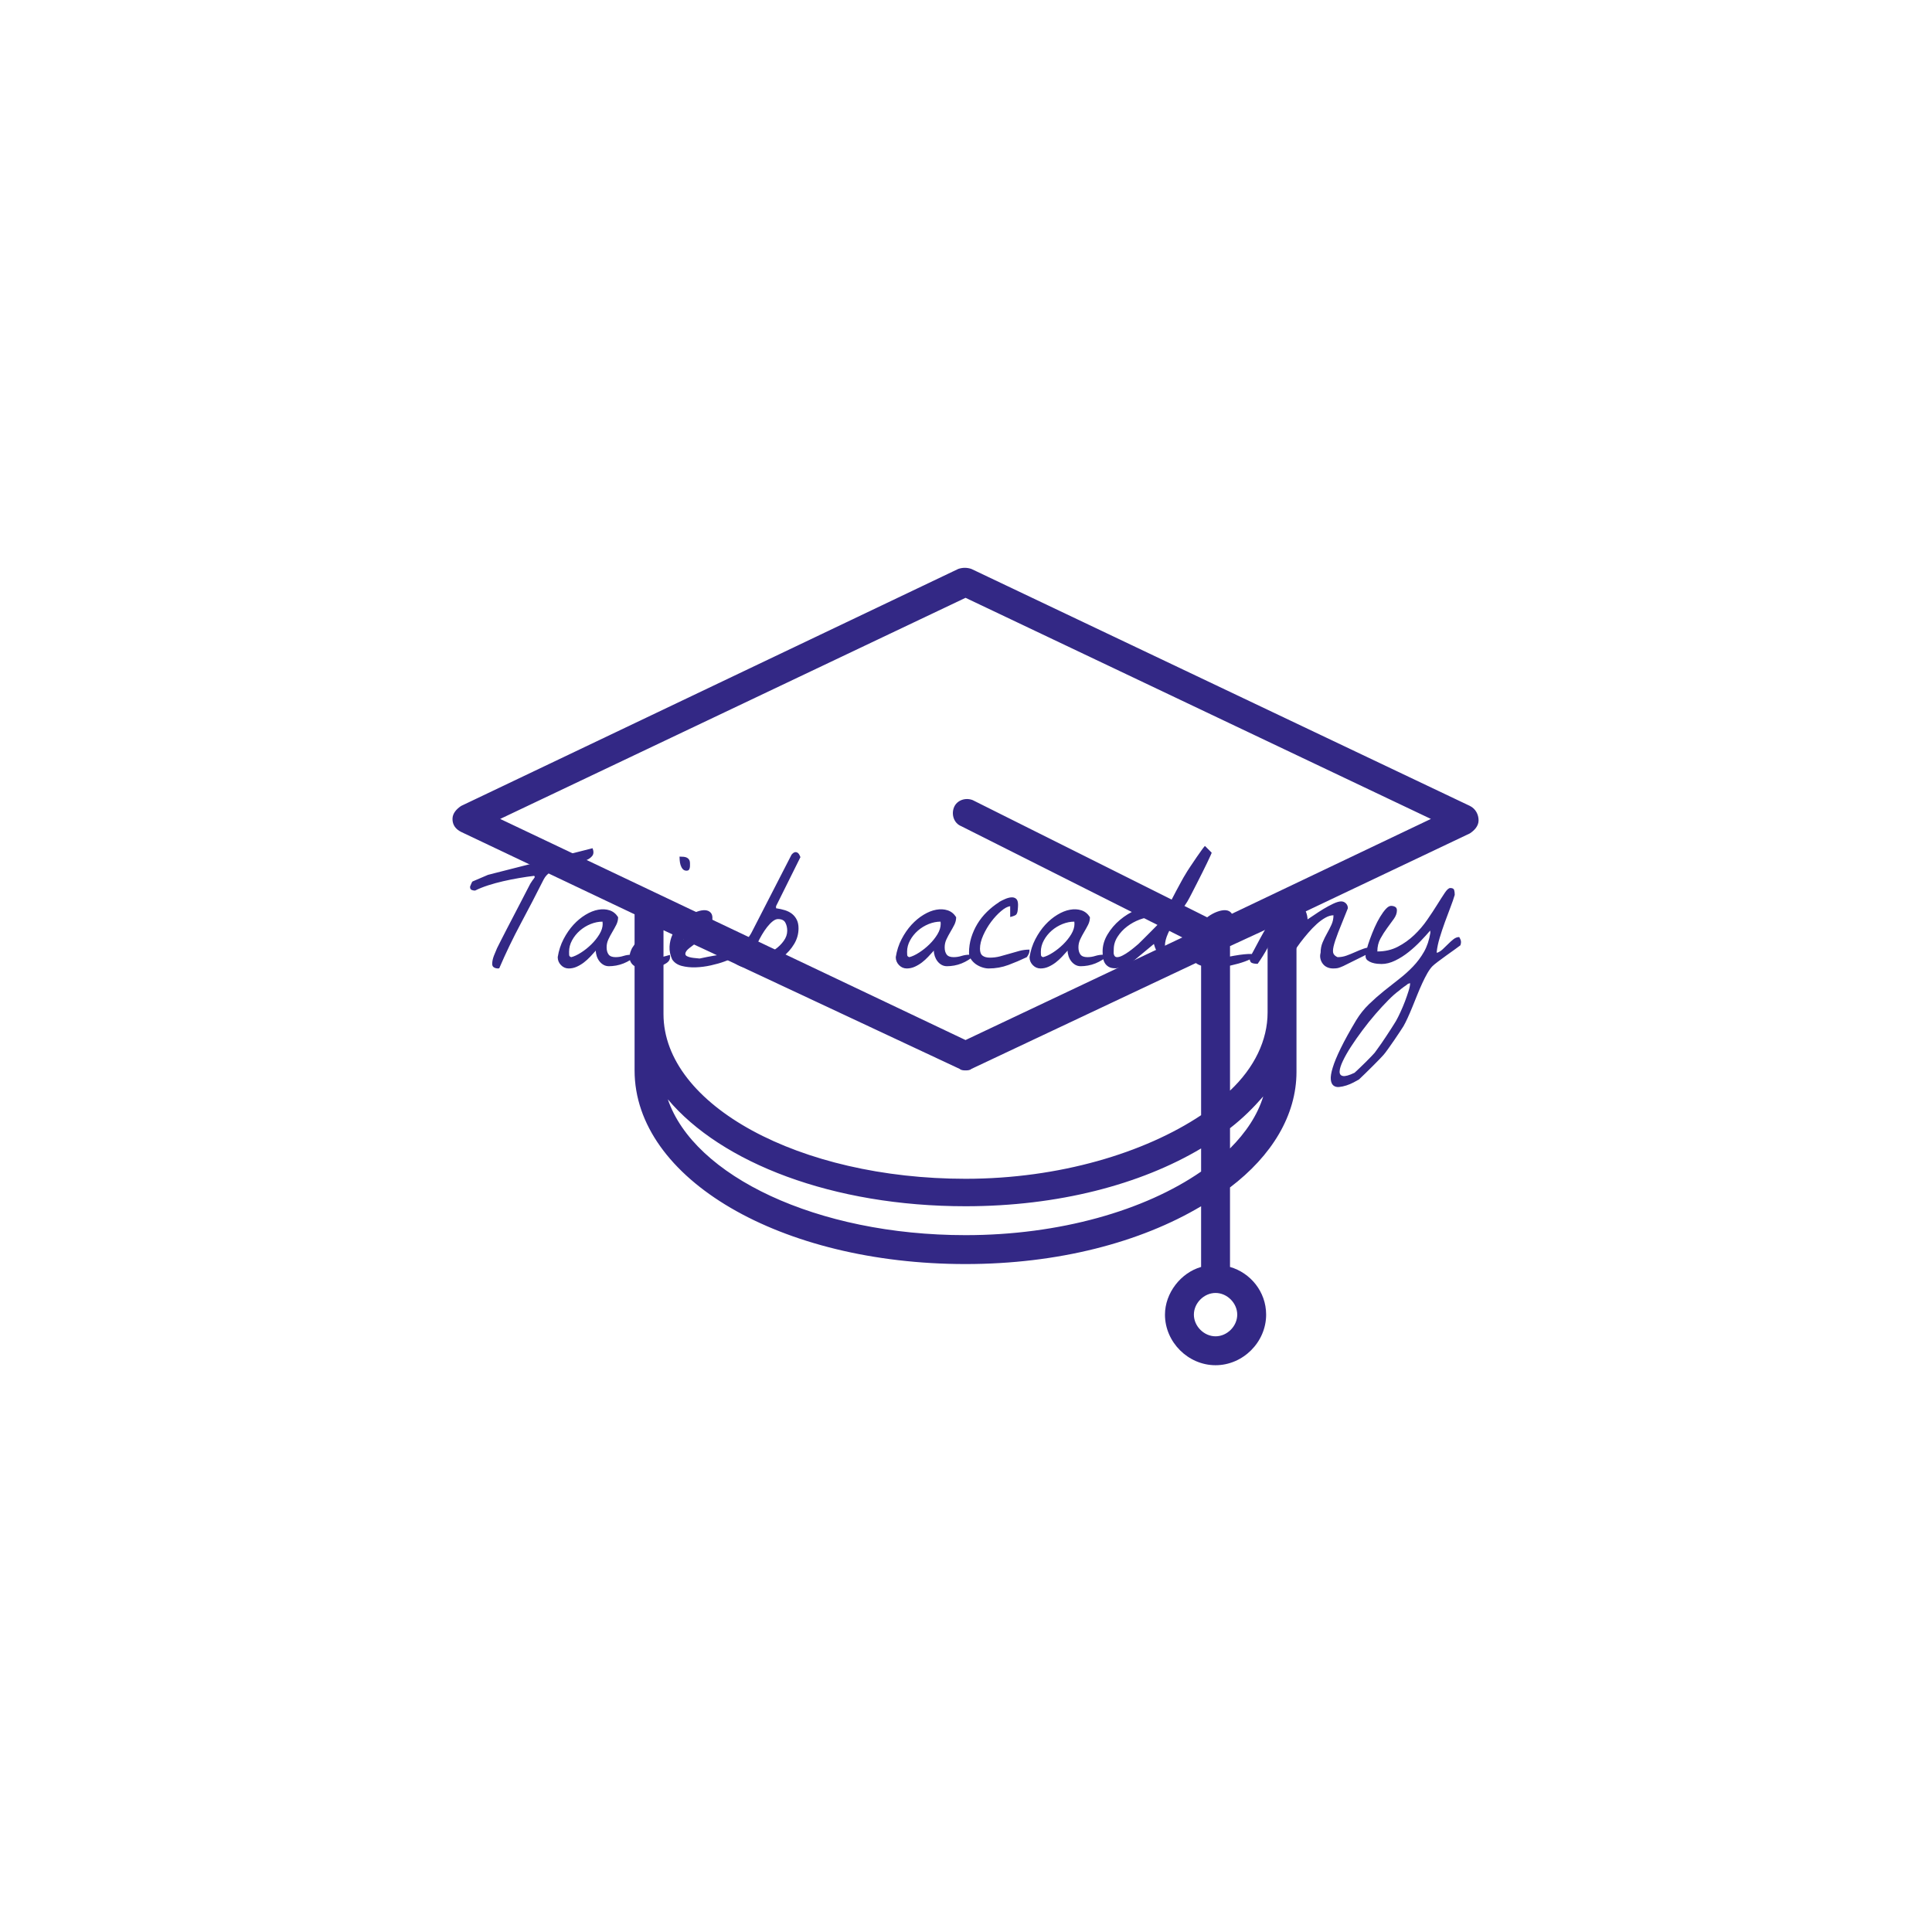 <svg xmlns="http://www.w3.org/2000/svg" version="1.1" xmlns:xlink="http://www.w3.org/1999/xlink" xmlns:svgjs="http://svgjs.dev/svgjs" width="1500" height="1500" viewBox="0 0 1500 1500"><rect width="1500" height="1500" fill="#ffffff"></rect><g transform="matrix(0.667,0,0,0.667,249.394,438.586)"><svg viewBox="0 0 396 247" data-background-color="#ffffff" preserveAspectRatio="xMidYMid meet" height="935" width="1500" xmlns="http://www.w3.org/2000/svg" xmlns:xlink="http://www.w3.org/1999/xlink"><g id="tight-bounds" transform="matrix(1,0,0,1,0.24,-0.1)"><svg viewBox="0 0 395.52 247.2" height="247.2" width="395.52"><g><svg></svg></g><g><svg viewBox="0 0 395.52 247.2" height="247.2" width="395.52"><mask id="adce3921-e32d-4ee5-8389-986fb1528165"><rect width="640" height="400" fill="white"></rect><g transform="matrix(1,0,0,1,39.552,82.219)"><svg viewBox="0 0 316.416 82.761" height="82.761" width="316.416"><g><svg viewBox="0 0 316.416 82.761" height="82.761" width="316.416"><g><svg viewBox="0 0 316.416 82.761" height="82.761" width="316.416"><g><svg viewBox="0 0 316.416 82.761" height="82.761" width="316.416"><g id="SvgjsG1050"><svg viewBox="0 0 316.416 82.761" height="82.761" width="316.416" id="SvgjsSvg1049"><g><svg viewBox="0 0 316.416 82.761" height="82.761" width="316.416"><g transform="matrix(1,0,0,1,0,0)"><svg width="316.416" viewBox="-3.76 -38.81 290.085 76.616" height="82.761" data-palette-color="#332885"><path d="M6.54-1.22L6.54-1.22Q6.54-2.34 7.03-3.59 7.52-4.83 7.91-5.71L7.91-5.71Q8.25-6.4 8.98-7.84 9.72-9.28 10.64-11.08 11.57-12.89 12.62-14.89 13.67-16.89 14.6-18.7 15.53-20.51 16.28-21.95 17.04-23.39 17.38-24.07L17.38-24.07Q17.43-24.12 17.6-24.41 17.77-24.71 17.99-25 18.21-25.29 18.41-25.56 18.6-25.83 18.65-25.93L18.65-25.93Q18.7-26.03 18.6-26.12 18.51-26.22 18.51-26.32L18.51-26.32Q16.41-26.07 14.14-25.68 11.87-25.29 9.64-24.78 7.42-24.27 5.37-23.61 3.32-22.95 1.66-22.12L1.66-22.12Q1.12-22.12 0.68-22.31 0.24-22.51 0.24-23.1L0.24-23.1 0.24-23.24Q0.24-23.29 0.29-23.39L0.29-23.39Q0.39-23.63 0.61-24.15 0.83-24.66 0.93-24.71L0.93-24.71 5.37-26.61 35.11-34.18Q35.64-32.81 35.03-32.01 34.42-31.2 33.11-30.69 31.79-30.18 30.05-29.81 28.32-29.44 26.59-28.93 24.85-28.42 23.39-27.56 21.92-26.71 21.19-25.29L21.19-25.29Q18.02-18.99 14.67-12.74 11.33-6.49 8.54 0L8.54 0Q8.5 0 8.37 0.02 8.25 0.05 8.2 0.05L8.2 0.05Q7.57 0.05 7.06-0.24 6.54-0.54 6.54-1.22ZM25.19-3.17L25.19-3.17Q25.63-5.96 26.85-8.3 28.07-10.64 29.66-12.38 31.25-14.11 33.1-15.23 34.96-16.36 36.72-16.67 38.47-16.99 39.96-16.5 41.45-16.02 42.38-14.55L42.38-14.55Q42.38-13.43 41.87-12.4 41.35-11.38 40.74-10.35 40.13-9.33 39.62-8.25 39.11-7.18 39.11-5.96L39.11-5.96Q39.11-4.69 39.67-3.93 40.23-3.17 41.65-3.17L41.65-3.17Q42.82-3.17 43.92-3.52 45.02-3.86 46.14-3.86L46.14-3.86Q46.34-3.86 46.8-3.83 47.26-3.81 47.41-3.81L47.41-3.81Q46.82-2.98 45.9-2.39 44.97-1.81 43.94-1.39 42.92-0.98 41.82-0.78 40.72-0.59 39.79-0.59L39.79-0.59Q38.91-0.59 38.23-0.98 37.55-1.37 37.06-2 36.57-2.64 36.3-3.44 36.03-4.25 36.03-5.03L36.03-5.03Q35.3-4.2 34.45-3.3 33.59-2.39 32.64-1.66 31.69-0.93 30.59-0.44 29.49 0.05 28.32 0.05L28.32 0.05Q27.05 0.05 26.12-0.9 25.19-1.86 25.19-3.17ZM28.42-4.69L28.42-4.69Q28.42-4.3 28.44-3.81 28.46-3.32 29.05-3.17L29.05-3.17Q30.27-3.47 31.83-4.47 33.4-5.47 34.76-6.81 36.13-8.15 37.06-9.69 37.99-11.23 37.99-12.65L37.99-12.65Q37.99-12.74 37.96-12.96 37.94-13.18 37.94-13.28L37.94-13.28Q36.28-13.28 34.57-12.6 32.86-11.91 31.49-10.72 30.12-9.52 29.27-7.96 28.42-6.4 28.42-4.69ZM45.65-3.17L45.65-3.17Q45.65-3.86 45.8-4.37 45.94-4.88 46.33-5.71L46.33-5.71Q46.67-6.2 47.58-7.57 48.48-8.94 49.48-10.45 50.48-11.96 51.39-13.31 52.29-14.65 52.63-15.19L52.63-15.19Q53.07-15.82 53.32-15.87 53.56-15.92 54.24-15.92L54.24-15.92Q54.68-15.92 55.2-15.87 55.71-15.82 55.85-15.19L55.85-15.19Q55.17-13.53 54.02-12.04 52.88-10.55 51.78-9.08 50.68-7.62 49.85-6.08 49.02-4.54 49.02-2.78L49.02-2.78Q49.21-2.78 49.63-2.73 50.04-2.69 50.53-2.64 51.02-2.59 51.44-2.54 51.85-2.49 52.05-2.54L52.05-2.54Q52.34-2.59 53.05-2.76 53.75-2.93 54.56-3.13 55.37-3.32 56.1-3.52 56.83-3.71 57.12-3.81L57.12-3.81Q57.12-3.71 57.15-3.49 57.17-3.27 57.17-3.17L57.17-3.17Q57.17-2.2 56.27-1.56 55.37-0.93 54.17-0.56 52.97-0.2 51.73-0.07 50.48 0.05 49.8 0.05L49.8 0.05Q49.07 0.05 48.31-0.12 47.55-0.29 46.97-0.68 46.38-1.07 46.02-1.68 45.65-2.29 45.65-3.17ZM59.86-31.79L59.86-31.79Q60.49-31.79 61.03-31.74 61.57-31.69 61.96-31.49 62.35-31.3 62.59-30.91 62.84-30.52 62.84-29.83L62.84-29.83Q62.84-29.54 62.84-29.2 62.84-28.86 62.76-28.54 62.69-28.22 62.5-28 62.3-27.78 61.86-27.78L61.86-27.78Q61.18-27.78 60.76-28.27 60.35-28.76 60.15-29.42 59.96-30.08 59.91-30.76 59.86-31.45 59.86-31.79ZM57.76-2.54L57.76-2.54Q56.93-4.39 57.02-6.18 57.12-7.96 57.83-9.55 58.54-11.13 59.68-12.43 60.83-13.72 62.15-14.67 63.47-15.63 64.81-16.11 66.15-16.6 67.18-16.53 68.21-16.46 68.79-15.77 69.38-15.09 69.18-13.67L69.18-13.67Q69.18-11.77 67.99-10.35 66.79-8.94 65.35-7.81 63.91-6.69 62.71-5.79 61.52-4.88 61.52-4.1L61.52-4.1Q61.52-3.66 62.03-3.42 62.54-3.17 63.22-3.05 63.91-2.93 64.59-2.88 65.28-2.83 65.57-2.78L65.57-2.78Q70.16-3.76 72.45-3.98 74.75-4.2 75.33-3.93 75.92-3.66 75.11-3.1 74.31-2.54 72.65-1.93 70.99-1.32 68.79-0.83 66.59-0.34 64.45-0.27 62.3-0.2 60.47-0.68 58.64-1.17 57.76-2.54ZM66.3-13.67L66.3-13.67Q65.32-13.67 64.45-13.13 63.57-12.6 62.86-11.79 62.15-10.99 61.66-10.03 61.17-9.08 60.93-8.25L60.93-8.25Q61.03-8.2 61.08-8.2L61.08-8.2 61.22-8.2Q61.91-8.2 62.79-8.79 63.66-9.38 64.45-10.23 65.23-11.08 65.76-12.01 66.3-12.94 66.3-13.67ZM73.96-4.44L73.96-4.44Q73.96-5.08 74.28-5.88 74.6-6.69 75.28-6.93L75.28-6.93Q75.38-6.98 75.55-7.01 75.72-7.03 75.87-7.08L75.87-7.08Q76.06-7.13 76.21-7.13L76.21-7.13 76.21-4.44Q76.5-4.74 77.11-5.52 77.72-6.3 78.38-7.2 79.04-8.11 79.6-8.94 80.17-9.77 80.36-10.16L80.36-10.16 91.74-32.32Q91.74-32.32 92.01-32.62 92.28-32.91 92.64-33.03 93.01-33.15 93.45-32.91 93.89-32.67 94.28-31.64L94.28-31.64 87.34-17.68 87.34-17.09Q88.71-16.89 89.88-16.53 91.05-16.16 91.91-15.48 92.76-14.79 93.25-13.79 93.74-12.79 93.74-11.38L93.74-11.38Q93.74-8.98 92.49-6.91 91.25-4.83 89.3-3.3 87.34-1.76 84.98-0.85 82.61 0.05 80.41 0.05L80.41 0.05Q79.43 0.05 78.31-0.22 77.19-0.49 76.24-1.05 75.28-1.61 74.62-2.47 73.96-3.32 73.96-4.44ZM87.88-14.01L87.88-14.01Q87.2-14.01 86.39-13.38 85.59-12.74 84.8-11.74 84.02-10.74 83.29-9.5 82.56-8.25 82-7.03 81.44-5.81 81.09-4.74 80.75-3.66 80.75-3.03L80.75-3.03Q82.12-3.03 83.83-3.66 85.54-4.3 87.03-5.35 88.52-6.4 89.52-7.79 90.52-9.18 90.52-10.69L90.52-10.69Q90.52-12.01 89.98-13.01 89.44-14.01 87.88-14.01ZM121.42-3.17L121.42-3.17Q121.86-5.96 123.08-8.3 124.3-10.64 125.89-12.38 127.48-14.11 129.33-15.23 131.19-16.36 132.94-16.67 134.7-16.99 136.19-16.5 137.68-16.02 138.61-14.55L138.61-14.55Q138.61-13.43 138.1-12.4 137.58-11.38 136.97-10.35 136.36-9.33 135.85-8.25 135.34-7.18 135.34-5.96L135.34-5.96Q135.34-4.69 135.9-3.93 136.46-3.17 137.88-3.17L137.88-3.17Q139.05-3.17 140.15-3.52 141.24-3.86 142.37-3.86L142.37-3.86Q142.56-3.86 143.03-3.83 143.49-3.81 143.64-3.81L143.64-3.81Q143.05-2.98 142.12-2.39 141.2-1.81 140.17-1.39 139.15-0.98 138.05-0.78 136.95-0.59 136.02-0.59L136.02-0.59Q135.14-0.59 134.46-0.98 133.77-1.37 133.29-2 132.8-2.64 132.53-3.44 132.26-4.25 132.26-5.03L132.26-5.03Q131.53-4.2 130.67-3.3 129.82-2.39 128.87-1.66 127.91-0.93 126.82-0.44 125.72 0.05 124.55 0.05L124.55 0.05Q123.28 0.05 122.35-0.9 121.42-1.86 121.42-3.17ZM124.64-4.69L124.64-4.69Q124.64-4.3 124.67-3.81 124.69-3.32 125.28-3.17L125.28-3.17Q126.5-3.47 128.06-4.47 129.62-5.47 130.99-6.81 132.36-8.15 133.29-9.69 134.21-11.23 134.21-12.65L134.21-12.65Q134.21-12.74 134.19-12.96 134.16-13.18 134.16-13.28L134.16-13.28Q132.5-13.28 130.8-12.6 129.09-11.91 127.72-10.72 126.35-9.52 125.5-7.96 124.64-6.4 124.64-4.69ZM153.99-14.6L153.99-17.68Q152.86-17.53 151.4-16.28 149.93-15.04 148.59-13.26 147.25-11.47 146.32-9.4 145.39-7.32 145.39-5.57L145.39-5.57Q145.39-4.15 146.13-3.59 146.86-3.03 148.22-3.03L148.22-3.03Q149.69-3.03 151.08-3.39 152.47-3.76 153.86-4.17 155.26-4.59 156.65-4.96 158.04-5.32 159.5-5.32L159.5-5.32Q159.5-4.64 159.31-4.17 159.11-3.71 158.72-3.17L158.72-3.17Q156.18-1.95 153.5-0.95 150.81 0.05 147.88 0.05L147.88 0.05Q147 0.05 146.03-0.27 145.05-0.59 144.22-1.17 143.39-1.76 142.83-2.59 142.27-3.42 142.27-4.44L142.27-4.44Q142.27-6.64 142.9-8.72 143.54-10.79 144.66-12.65 145.78-14.5 147.37-16.06 148.96-17.63 150.81-18.8L150.81-18.8 150.81-18.85Q151.55-19.29 152.5-19.7 153.45-20.12 154.28-20.19 155.11-20.26 155.67-19.8 156.23-19.34 156.23-18.07L156.23-18.07Q156.23-17.48 156.13-16.53 156.04-15.58 155.6-15.19L155.6-15.19Q155.21-14.94 154.57-14.75L154.57-14.75Q154.28-14.65 153.99-14.6L153.99-14.6ZM159.5-3.17L159.5-3.17Q159.94-5.96 161.16-8.3 162.38-10.64 163.97-12.38 165.56-14.11 167.41-15.23 169.27-16.36 171.02-16.67 172.78-16.99 174.27-16.5 175.76-16.02 176.69-14.55L176.69-14.55Q176.69-13.43 176.18-12.4 175.66-11.38 175.05-10.35 174.44-9.33 173.93-8.25 173.42-7.18 173.42-5.96L173.42-5.96Q173.42-4.69 173.98-3.93 174.54-3.17 175.96-3.17L175.96-3.17Q177.13-3.17 178.23-3.52 179.33-3.86 180.45-3.86L180.45-3.86Q180.64-3.86 181.11-3.83 181.57-3.81 181.72-3.81L181.72-3.81Q181.13-2.98 180.2-2.39 179.28-1.81 178.25-1.39 177.23-0.98 176.13-0.78 175.03-0.59 174.1-0.59L174.1-0.59Q173.22-0.59 172.54-0.98 171.86-1.37 171.37-2 170.88-2.64 170.61-3.44 170.34-4.25 170.34-5.03L170.34-5.03Q169.61-4.2 168.75-3.3 167.9-2.39 166.95-1.66 166-0.93 164.9-0.44 163.8 0.05 162.63 0.05L162.63 0.05Q161.36 0.05 160.43-0.9 159.5-1.86 159.5-3.17ZM162.72-4.69L162.72-4.69Q162.72-4.3 162.75-3.81 162.77-3.32 163.36-3.17L163.36-3.17Q164.58-3.47 166.14-4.47 167.7-5.47 169.07-6.81 170.44-8.15 171.37-9.69 172.29-11.23 172.29-12.65L172.29-12.65Q172.29-12.74 172.27-12.96 172.25-13.18 172.25-13.28L172.25-13.28Q170.59-13.28 168.88-12.6 167.17-11.91 165.8-10.72 164.43-9.52 163.58-7.96 162.72-6.4 162.72-4.69ZM180.3-4.83L180.3-4.83Q180.3-7.28 181.69-9.62 183.08-11.96 185.23-13.77 187.38-15.58 189.97-16.67 192.56-17.77 194.9-17.77L194.9-17.77Q195.83-17.77 196.66-17.43 197.49-17.09 198.42-17.09L198.42-17.09 198.71-17.09Q198.95-17.63 199.66-18.99 200.37-20.36 201.17-21.88 201.98-23.39 202.71-24.73 203.44-26.07 203.79-26.61L203.79-26.61Q204.32-27.54 205.25-28.93 206.18-30.32 207.08-31.64 207.99-32.96 208.67-33.89 209.35-34.81 209.45-34.81L209.45-34.81 211.35-32.91Q211.35-32.81 210.99-32.03 210.62-31.25 210.04-30 209.45-28.76 208.69-27.25 207.94-25.73 207.16-24.22 206.37-22.71 205.67-21.31 204.96-19.92 204.42-18.99L204.42-18.99Q202.91-16.7 201.37-14.33 199.83-11.96 198.93-9.94 198.02-7.91 198.05-6.4 198.07-4.88 199.68-4.3L199.68-4.3Q202.61-4.83 204.08-4.74 205.54-4.64 205.91-4.22 206.28-3.81 205.79-3.25 205.3-2.69 204.25-2.25 203.2-1.81 201.83-1.66 200.47-1.51 199.1-1.95 197.73-2.39 196.61-3.56 195.49-4.74 194.9-6.93L194.9-6.93 187.33-0.63Q187.33-0.63 186.96-0.54 186.6-0.44 186.09-0.34 185.57-0.24 185.04-0.15 184.5-0.05 184.16 0L184.16 0 183.86 0Q182.74 0 182.03-0.42 181.33-0.83 180.93-1.49 180.54-2.15 180.42-3.03 180.3-3.91 180.3-4.83ZM183.47-5.37L183.47-5.37Q183.47-5.08 183.45-4.69 183.42-4.3 183.5-3.98 183.57-3.66 183.79-3.42 184.01-3.17 184.45-3.17L184.45-3.17Q185.08-3.17 185.99-3.64 186.89-4.1 187.77-4.74 188.65-5.37 189.41-6.01 190.16-6.64 190.5-6.93L190.5-6.93Q190.85-7.28 191.77-8.18 192.7-9.08 193.7-10.11 194.7-11.13 195.58-12.01 196.46-12.89 196.8-13.28L196.8-13.28 196.8-13.43Q196.8-13.53 196.83-13.55 196.85-13.57 196.85-13.62L196.85-13.62Q196.85-14.06 196.58-14.28 196.32-14.5 195.95-14.58 195.58-14.65 195.19-14.62 194.8-14.6 194.56-14.6L194.56-14.6Q192.8-14.6 190.85-13.87 188.89-13.13 187.26-11.89 185.62-10.64 184.55-8.96 183.47-7.28 183.47-5.37ZM205.88-2.54L205.88-2.54Q205.05-4.39 205.15-6.18 205.25-7.96 205.96-9.55 206.66-11.13 207.81-12.43 208.96-13.72 210.28-14.67 211.6-15.63 212.94-16.11 214.28-16.6 215.31-16.53 216.33-16.46 216.92-15.77 217.5-15.09 217.31-13.67L217.31-13.67Q217.31-11.77 216.11-10.35 214.92-8.94 213.48-7.81 212.04-6.69 210.84-5.79 209.64-4.88 209.64-4.1L209.64-4.1Q209.64-3.66 210.16-3.42 210.67-3.17 211.35-3.05 212.04-2.93 212.72-2.88 213.4-2.83 213.7-2.78L213.7-2.78Q218.29-3.76 220.58-3.98 222.88-4.2 223.46-3.93 224.05-3.66 223.24-3.1 222.44-2.54 220.78-1.93 219.12-1.32 216.92-0.83 214.72-0.34 212.57-0.27 210.42-0.2 208.59-0.68 206.76-1.17 205.88-2.54ZM214.43-13.67L214.43-13.67Q213.45-13.67 212.57-13.13 211.69-12.6 210.99-11.79 210.28-10.99 209.79-10.03 209.3-9.08 209.06-8.25L209.06-8.25Q209.15-8.2 209.2-8.2L209.2-8.2 209.35-8.2Q210.03-8.2 210.91-8.79 211.79-9.38 212.57-10.23 213.35-11.08 213.89-12.01 214.43-12.94 214.43-13.67ZM245.92 0.05L245.92 0.05Q244.99 0.05 244.24-0.29 243.48-0.63 242.99-1.27 242.5-1.9 242.31-2.71 242.11-3.52 242.36-4.44L242.36-4.44Q242.36-6.01 242.92-7.35 243.48-8.69 244.19-9.94 244.89-11.18 245.46-12.43 246.02-13.67 246.02-15.09L246.02-15.09Q244.94-15.09 243.72-14.4 242.5-13.72 241.26-12.6 240.01-11.47 238.82-10.08 237.62-8.69 236.57-7.3 235.52-5.91 234.76-4.64 234.01-3.37 233.62-2.54L233.62-2.54Q233.52-2.49 233.13-2.47 232.74-2.44 232.64-2.44L232.64-2.44Q231.86-2.05 231.69-2.47 231.52-2.88 231.69-3.76 231.86-4.64 232.25-5.74 232.64-6.84 233-7.84 233.37-8.84 233.57-9.5 233.76-10.16 233.62-10.16L233.62-10.16Q233.76-10.35 233.96-10.79 234.15-11.23 234.35-11.72 234.54-12.21 234.69-12.62 234.84-13.04 234.84-13.28L234.84-13.28Q234.84-13.72 234.52-13.84 234.2-13.96 233.91-13.96L233.91-13.96Q233.03-14.45 232.03-13.4 231.03-12.35 229.88-10.42 228.73-8.5 227.39-6.03 226.05-3.56 224.44-1.27L224.44-1.27Q223.31-1.27 222.73-1.56 222.14-1.86 222.14-3.03L222.14-3.03Q222.53-3.56 223.31-5.05 224.09-6.54 225.07-8.35 226.05-10.16 227.15-12.01 228.24-13.87 229.24-15.16 230.25-16.46 231.05-16.92 231.86-17.38 232.35-16.46L232.35-16.46Q233.18-16.99 234.18-17.38 235.18-17.77 236.2-17.77L236.2-17.77Q236.89-17.77 237.35-17.36 237.81-16.94 238.08-16.33 238.35-15.72 238.5-15.06 238.64-14.4 238.64-13.92L238.64-13.92Q239.18-14.26 240.43-15.11 241.67-15.97 243.11-16.85 244.55-17.72 245.94-18.38 247.34-19.04 248.21-19.04L248.21-19.04Q249-19.04 249.56-18.48 250.12-17.92 250.12-17.09L250.12-17.09Q248.36-12.79 247.36-10.21 246.36-7.62 246.04-6.18 245.72-4.74 246.04-4.13 246.36-3.52 247.19-3.17L247.19-3.17Q248.51-3.17 249.73-3.61 250.95-4.05 252.15-4.59 253.34-5.13 254.56-5.57 255.78-6.01 257.15-6.01L257.15-6.01Q257.15-5.47 256.88-5 256.61-4.54 256.08-4.3L256.08-4.3Q255.69-4.05 254.68-3.54 253.68-3.03 252.51-2.47 251.34-1.9 250.29-1.37 249.24-0.83 248.8-0.63L248.8-0.63Q247.82-0.2 247.31-0.07 246.8 0.05 245.92 0.05ZM252.51 14.75L252.51 14.75Q254.07 12.21 256.12 10.23 258.17 8.25 260.35 6.49 262.52 4.74 264.67 3.08 266.82 1.42 268.65-0.49 270.48-2.39 271.8-4.71 273.11-7.03 273.6-10.11L273.6-10.11Q273.6-10.21 273.58-10.42 273.55-10.64 273.55-10.74L273.55-10.74Q272.43-9.42 270.84-7.76 269.26-6.1 267.43-4.64 265.6-3.17 263.59-2.2 261.59-1.22 259.69-1.22L259.69-1.22Q259.2-1.22 258.44-1.29 257.68-1.37 256.95-1.61 256.22-1.86 255.68-2.29 255.15-2.73 255.15-3.47L255.15-3.47Q255.15-4.1 255.49-5.42 255.83-6.74 256.42-8.35 257-9.96 257.73-11.62 258.47-13.28 259.3-14.65 260.13-16.02 260.93-16.89 261.74-17.77 262.42-17.77L262.42-17.77Q263.1-17.77 263.59-17.48 264.08-17.19 264.08-16.5L264.08-16.5Q264.08-15.28 263.2-14.06 262.32-12.84 261.3-11.45 260.27-10.06 259.39-8.45 258.51-6.84 258.51-4.79L258.51-4.79Q261.74-4.79 264.33-6.13 266.91-7.47 269.01-9.47 271.11-11.47 272.72-13.82 274.34-16.16 275.58-18.16 276.83-20.17 277.73-21.51 278.63-22.85 279.27-22.85L279.27-22.85Q280.19-22.85 280.37-22.29 280.54-21.73 280.54-20.9L280.54-20.9Q280.1-19.38 279.32-17.36 278.53-15.33 277.73-13.11 276.92-10.89 276.26-8.69 275.6-6.49 275.41-4.69L275.41-4.69Q275.41-4.64 275.43-4.54 275.46-4.44 275.46-4.39L275.46-4.39Q276.34-4.69 277.12-5.42 277.9-6.15 278.66-6.91 279.41-7.67 280.19-8.28 280.98-8.89 281.81-8.89L281.81-8.89Q281.85-8.89 282.17-8.2 282.49-7.52 282.15-6.54L282.15-6.54Q281.71-6.2 280.56-5.37 279.41-4.54 278.14-3.64 276.87-2.73 275.75-1.88 274.63-1.03 274.19-0.59L274.19-0.59Q273.51 0.1 272.77 1.37 272.04 2.64 271.31 4.22 270.58 5.81 269.87 7.57 269.16 9.33 268.48 11.01 267.79 12.7 267.13 14.14 266.47 15.58 265.94 16.5L265.94 16.5Q265.69 16.89 264.94 18.04 264.18 19.19 263.28 20.51 262.37 21.83 261.52 23.02 260.66 24.22 260.22 24.71L260.22 24.71Q260.03 24.95 259.15 25.85 258.27 26.76 257.17 27.86 256.07 28.96 254.97 30.03 253.88 31.1 253.29 31.64L253.29 31.64Q252.7 31.98 251.73 32.5 250.75 33.01 249.7 33.35 248.65 33.69 247.65 33.79 246.65 33.89 246.01 33.37 245.38 32.86 245.26 31.67 245.14 30.47 245.8 28.3 246.45 26.12 248.07 22.8 249.68 19.48 252.51 14.75ZM267.84 4.25L267.84 4.25Q267.74 4.25 267.52 4.32 267.3 4.39 267.21 4.44L267.21 4.44Q267.11 4.54 266.77 4.79 266.43 5.03 266.01 5.32 265.6 5.62 265.23 5.91 264.86 6.2 264.72 6.35L264.72 6.35Q263.35 7.32 261.59 9.11 259.83 10.89 257.95 13.06 256.07 15.23 254.27 17.65 252.46 20.07 251.02 22.29 249.58 24.51 248.7 26.37 247.82 28.22 247.77 29.35 247.72 30.47 248.7 30.66 249.68 30.86 252.02 29.74L252.02 29.74Q252.51 29.3 253.41 28.44 254.32 27.59 255.22 26.68 256.12 25.78 256.85 25.02 257.59 24.27 257.73 24.07L257.73 24.07Q257.98 23.73 258.51 23 259.05 22.27 259.69 21.34 260.32 20.41 261.01 19.38 261.69 18.36 262.3 17.41 262.91 16.46 263.37 15.72 263.84 14.99 264.03 14.6L264.03 14.6Q264.47 13.82 265.13 12.38 265.79 10.94 266.38 9.4 266.96 7.86 267.4 6.45 267.84 5.03 267.84 4.25Z" opacity="1" transform="matrix(1,0,0,1,0,0)" fill="black" class="wordmark-text-0" id="SvgjsPath1048" stroke-width="7" stroke="black" stroke-linejoin="round"></path></svg></g></svg></g></svg></g></svg></g></svg></g></svg></g></svg></g></mask><g transform="matrix(1,0,0,1,39.552,82.219)"><svg viewBox="0 0 316.416 82.761" height="82.761" width="316.416"><g><svg viewBox="0 0 316.416 82.761" height="82.761" width="316.416"><g><svg viewBox="0 0 316.416 82.761" height="82.761" width="316.416"><g><svg viewBox="0 0 316.416 82.761" height="82.761" width="316.416"><g id="textblocktransform"><svg viewBox="0 0 316.416 82.761" height="82.761" width="316.416" id="textblock"><g><svg viewBox="0 0 316.416 82.761" height="82.761" width="316.416"><g transform="matrix(1,0,0,1,0,0)"><svg width="316.416" viewBox="-3.76 -38.81 290.085 76.616" height="82.761" data-palette-color="#332885"><path d="M6.54-1.22L6.54-1.22Q6.54-2.34 7.03-3.59 7.52-4.83 7.91-5.71L7.91-5.71Q8.25-6.4 8.98-7.84 9.72-9.28 10.64-11.08 11.57-12.89 12.62-14.89 13.67-16.89 14.6-18.7 15.53-20.51 16.28-21.95 17.04-23.39 17.38-24.07L17.38-24.07Q17.43-24.12 17.6-24.41 17.77-24.71 17.99-25 18.21-25.29 18.41-25.56 18.6-25.83 18.65-25.93L18.65-25.93Q18.7-26.03 18.6-26.12 18.51-26.22 18.51-26.32L18.51-26.32Q16.41-26.07 14.14-25.68 11.87-25.29 9.64-24.78 7.42-24.27 5.37-23.61 3.32-22.95 1.66-22.12L1.66-22.12Q1.12-22.12 0.68-22.31 0.24-22.51 0.24-23.1L0.24-23.1 0.24-23.24Q0.24-23.29 0.29-23.39L0.29-23.39Q0.39-23.63 0.61-24.15 0.83-24.66 0.93-24.71L0.93-24.71 5.37-26.61 35.11-34.18Q35.64-32.81 35.03-32.01 34.42-31.2 33.11-30.69 31.79-30.18 30.05-29.81 28.32-29.44 26.59-28.93 24.85-28.42 23.39-27.56 21.92-26.71 21.19-25.29L21.19-25.29Q18.02-18.99 14.67-12.74 11.33-6.49 8.54 0L8.54 0Q8.5 0 8.37 0.02 8.25 0.05 8.2 0.05L8.2 0.05Q7.57 0.05 7.06-0.24 6.54-0.54 6.54-1.22ZM25.19-3.17L25.19-3.17Q25.63-5.96 26.85-8.3 28.07-10.64 29.66-12.38 31.25-14.11 33.1-15.23 34.96-16.36 36.72-16.67 38.47-16.99 39.96-16.5 41.45-16.02 42.38-14.55L42.38-14.55Q42.38-13.43 41.87-12.4 41.35-11.38 40.74-10.35 40.13-9.33 39.62-8.25 39.11-7.18 39.11-5.96L39.11-5.96Q39.11-4.69 39.67-3.93 40.23-3.17 41.65-3.17L41.65-3.17Q42.82-3.17 43.92-3.52 45.02-3.86 46.14-3.86L46.14-3.86Q46.34-3.86 46.8-3.83 47.26-3.81 47.41-3.81L47.41-3.81Q46.82-2.98 45.9-2.39 44.97-1.81 43.94-1.39 42.92-0.98 41.82-0.78 40.72-0.59 39.79-0.59L39.79-0.59Q38.91-0.59 38.23-0.98 37.55-1.37 37.06-2 36.57-2.64 36.3-3.44 36.03-4.25 36.03-5.03L36.03-5.03Q35.3-4.2 34.45-3.3 33.59-2.39 32.64-1.66 31.69-0.93 30.59-0.44 29.49 0.05 28.32 0.05L28.32 0.05Q27.05 0.05 26.12-0.9 25.19-1.86 25.19-3.17ZM28.42-4.69L28.42-4.69Q28.42-4.3 28.44-3.81 28.46-3.32 29.05-3.17L29.05-3.17Q30.27-3.47 31.83-4.47 33.4-5.47 34.76-6.81 36.13-8.15 37.06-9.69 37.99-11.23 37.99-12.65L37.99-12.65Q37.99-12.74 37.96-12.96 37.94-13.18 37.94-13.28L37.94-13.28Q36.28-13.28 34.57-12.6 32.86-11.91 31.49-10.72 30.12-9.52 29.27-7.96 28.42-6.4 28.42-4.69ZM45.65-3.17L45.65-3.17Q45.65-3.86 45.8-4.37 45.94-4.88 46.33-5.71L46.33-5.71Q46.67-6.2 47.58-7.57 48.48-8.94 49.48-10.45 50.48-11.96 51.39-13.31 52.29-14.65 52.63-15.19L52.63-15.19Q53.07-15.82 53.32-15.87 53.56-15.92 54.24-15.92L54.24-15.92Q54.68-15.92 55.2-15.87 55.71-15.82 55.85-15.19L55.85-15.19Q55.17-13.53 54.02-12.04 52.88-10.55 51.78-9.08 50.68-7.62 49.85-6.08 49.02-4.54 49.02-2.78L49.02-2.78Q49.21-2.78 49.63-2.73 50.04-2.69 50.53-2.64 51.02-2.59 51.44-2.54 51.85-2.49 52.05-2.54L52.05-2.54Q52.34-2.59 53.05-2.76 53.75-2.93 54.56-3.13 55.37-3.32 56.1-3.52 56.83-3.71 57.12-3.81L57.12-3.81Q57.12-3.71 57.15-3.49 57.17-3.27 57.17-3.17L57.17-3.17Q57.17-2.2 56.27-1.56 55.37-0.93 54.17-0.56 52.97-0.2 51.73-0.07 50.48 0.05 49.8 0.05L49.8 0.05Q49.07 0.05 48.31-0.12 47.55-0.29 46.97-0.68 46.38-1.07 46.02-1.68 45.65-2.29 45.65-3.17ZM59.86-31.79L59.86-31.79Q60.49-31.79 61.03-31.74 61.57-31.69 61.96-31.49 62.35-31.3 62.59-30.91 62.84-30.52 62.84-29.83L62.84-29.83Q62.84-29.54 62.84-29.2 62.84-28.86 62.76-28.54 62.69-28.22 62.5-28 62.3-27.78 61.86-27.78L61.86-27.78Q61.18-27.78 60.76-28.27 60.35-28.76 60.15-29.42 59.96-30.08 59.91-30.76 59.86-31.45 59.86-31.79ZM57.76-2.54L57.76-2.54Q56.93-4.39 57.02-6.18 57.12-7.96 57.83-9.55 58.54-11.13 59.68-12.43 60.83-13.72 62.15-14.67 63.47-15.63 64.81-16.11 66.15-16.6 67.18-16.53 68.21-16.46 68.79-15.77 69.38-15.09 69.18-13.67L69.18-13.67Q69.18-11.77 67.99-10.35 66.79-8.94 65.35-7.81 63.91-6.69 62.71-5.79 61.52-4.88 61.52-4.1L61.52-4.1Q61.52-3.66 62.03-3.42 62.54-3.17 63.22-3.05 63.91-2.93 64.59-2.88 65.28-2.83 65.57-2.78L65.57-2.78Q70.16-3.76 72.45-3.98 74.75-4.2 75.33-3.93 75.92-3.66 75.11-3.1 74.31-2.54 72.65-1.93 70.99-1.32 68.79-0.83 66.59-0.34 64.45-0.27 62.3-0.2 60.47-0.68 58.64-1.17 57.76-2.54ZM66.3-13.67L66.3-13.67Q65.32-13.67 64.45-13.13 63.57-12.6 62.86-11.79 62.15-10.99 61.66-10.03 61.17-9.08 60.93-8.25L60.93-8.25Q61.03-8.2 61.08-8.2L61.08-8.2 61.22-8.2Q61.91-8.2 62.79-8.79 63.66-9.38 64.45-10.23 65.23-11.08 65.76-12.01 66.3-12.94 66.3-13.67ZM73.96-4.44L73.96-4.44Q73.96-5.08 74.28-5.88 74.6-6.69 75.28-6.93L75.28-6.93Q75.38-6.98 75.55-7.01 75.72-7.03 75.87-7.08L75.87-7.08Q76.06-7.13 76.21-7.13L76.21-7.13 76.21-4.44Q76.5-4.74 77.11-5.52 77.72-6.3 78.38-7.2 79.04-8.11 79.6-8.94 80.17-9.77 80.36-10.16L80.36-10.16 91.74-32.32Q91.74-32.32 92.01-32.62 92.28-32.91 92.64-33.03 93.01-33.15 93.45-32.91 93.89-32.67 94.28-31.64L94.28-31.64 87.34-17.68 87.34-17.09Q88.71-16.89 89.88-16.53 91.05-16.16 91.91-15.48 92.76-14.79 93.25-13.79 93.74-12.79 93.74-11.38L93.74-11.38Q93.74-8.98 92.49-6.91 91.25-4.83 89.3-3.3 87.34-1.76 84.98-0.85 82.61 0.05 80.41 0.05L80.41 0.05Q79.43 0.05 78.31-0.22 77.19-0.49 76.24-1.05 75.28-1.61 74.62-2.47 73.96-3.32 73.96-4.44ZM87.88-14.01L87.88-14.01Q87.2-14.01 86.39-13.38 85.59-12.74 84.8-11.74 84.02-10.74 83.29-9.5 82.56-8.25 82-7.03 81.44-5.81 81.09-4.74 80.75-3.66 80.75-3.03L80.75-3.03Q82.12-3.03 83.83-3.66 85.54-4.3 87.03-5.35 88.52-6.4 89.52-7.79 90.52-9.18 90.52-10.69L90.52-10.69Q90.52-12.01 89.98-13.01 89.44-14.01 87.88-14.01ZM121.42-3.17L121.42-3.17Q121.86-5.96 123.08-8.3 124.3-10.64 125.89-12.38 127.48-14.11 129.33-15.23 131.19-16.36 132.94-16.67 134.7-16.99 136.19-16.5 137.68-16.02 138.61-14.55L138.61-14.55Q138.61-13.43 138.1-12.4 137.58-11.38 136.97-10.35 136.36-9.33 135.85-8.25 135.34-7.18 135.34-5.96L135.34-5.96Q135.34-4.69 135.9-3.93 136.46-3.17 137.88-3.17L137.88-3.17Q139.05-3.17 140.15-3.52 141.24-3.86 142.37-3.86L142.37-3.86Q142.56-3.86 143.03-3.83 143.49-3.81 143.64-3.81L143.64-3.81Q143.05-2.98 142.12-2.39 141.2-1.81 140.17-1.39 139.15-0.98 138.05-0.78 136.95-0.59 136.02-0.59L136.02-0.59Q135.14-0.59 134.46-0.98 133.77-1.37 133.29-2 132.8-2.64 132.53-3.44 132.26-4.25 132.26-5.03L132.26-5.03Q131.53-4.2 130.67-3.3 129.82-2.39 128.87-1.66 127.91-0.93 126.82-0.44 125.72 0.05 124.55 0.05L124.55 0.05Q123.28 0.05 122.35-0.9 121.42-1.86 121.42-3.17ZM124.64-4.69L124.64-4.69Q124.64-4.3 124.67-3.81 124.69-3.32 125.28-3.17L125.28-3.17Q126.5-3.47 128.06-4.47 129.62-5.47 130.99-6.81 132.36-8.15 133.29-9.69 134.21-11.23 134.21-12.65L134.21-12.65Q134.21-12.74 134.19-12.96 134.16-13.18 134.16-13.28L134.16-13.28Q132.5-13.28 130.8-12.6 129.09-11.91 127.72-10.72 126.35-9.52 125.5-7.96 124.64-6.4 124.64-4.69ZM153.99-14.6L153.99-17.68Q152.86-17.53 151.4-16.28 149.93-15.04 148.59-13.26 147.25-11.47 146.32-9.4 145.39-7.32 145.39-5.57L145.39-5.57Q145.39-4.15 146.13-3.59 146.86-3.03 148.22-3.03L148.22-3.03Q149.69-3.03 151.08-3.39 152.47-3.76 153.86-4.17 155.26-4.59 156.65-4.96 158.04-5.32 159.5-5.32L159.5-5.32Q159.5-4.64 159.31-4.17 159.11-3.71 158.72-3.17L158.72-3.17Q156.18-1.95 153.5-0.95 150.81 0.05 147.88 0.05L147.88 0.05Q147 0.05 146.03-0.27 145.05-0.59 144.22-1.17 143.39-1.76 142.83-2.59 142.27-3.42 142.27-4.44L142.27-4.44Q142.27-6.64 142.9-8.72 143.54-10.79 144.66-12.65 145.78-14.5 147.37-16.06 148.96-17.63 150.81-18.8L150.81-18.8 150.81-18.85Q151.55-19.29 152.5-19.7 153.45-20.12 154.28-20.19 155.11-20.26 155.67-19.8 156.23-19.34 156.23-18.07L156.23-18.07Q156.23-17.48 156.13-16.53 156.04-15.58 155.6-15.19L155.6-15.19Q155.21-14.94 154.57-14.75L154.57-14.75Q154.28-14.65 153.99-14.6L153.99-14.6ZM159.5-3.17L159.5-3.17Q159.94-5.96 161.16-8.3 162.38-10.64 163.97-12.38 165.56-14.11 167.41-15.23 169.27-16.36 171.02-16.67 172.78-16.99 174.27-16.5 175.76-16.02 176.69-14.55L176.69-14.55Q176.69-13.43 176.18-12.4 175.66-11.38 175.05-10.35 174.44-9.33 173.93-8.25 173.42-7.18 173.42-5.96L173.42-5.96Q173.42-4.69 173.98-3.93 174.54-3.17 175.96-3.17L175.96-3.17Q177.13-3.17 178.23-3.52 179.33-3.86 180.45-3.86L180.45-3.86Q180.64-3.86 181.11-3.83 181.57-3.81 181.72-3.81L181.72-3.81Q181.13-2.98 180.2-2.39 179.28-1.81 178.25-1.39 177.23-0.98 176.13-0.78 175.03-0.59 174.1-0.59L174.1-0.59Q173.22-0.59 172.54-0.98 171.86-1.37 171.37-2 170.88-2.64 170.61-3.44 170.34-4.25 170.34-5.03L170.34-5.03Q169.61-4.2 168.75-3.3 167.9-2.39 166.95-1.66 166-0.93 164.9-0.44 163.8 0.05 162.63 0.05L162.63 0.05Q161.36 0.05 160.43-0.9 159.5-1.86 159.5-3.17ZM162.72-4.69L162.72-4.69Q162.72-4.3 162.75-3.81 162.77-3.32 163.36-3.17L163.36-3.17Q164.58-3.47 166.14-4.47 167.7-5.47 169.07-6.81 170.44-8.15 171.37-9.69 172.29-11.23 172.29-12.65L172.29-12.65Q172.29-12.74 172.27-12.96 172.25-13.18 172.25-13.28L172.25-13.28Q170.59-13.28 168.88-12.6 167.17-11.91 165.8-10.72 164.43-9.52 163.58-7.96 162.72-6.4 162.72-4.69ZM180.3-4.83L180.3-4.83Q180.3-7.28 181.69-9.62 183.08-11.96 185.23-13.77 187.38-15.58 189.97-16.67 192.56-17.77 194.9-17.77L194.9-17.77Q195.83-17.77 196.66-17.43 197.49-17.09 198.42-17.09L198.42-17.09 198.71-17.09Q198.95-17.63 199.66-18.99 200.37-20.36 201.17-21.88 201.98-23.39 202.71-24.73 203.44-26.07 203.79-26.61L203.79-26.61Q204.32-27.54 205.25-28.93 206.18-30.32 207.08-31.64 207.99-32.96 208.67-33.89 209.35-34.81 209.45-34.81L209.45-34.81 211.35-32.91Q211.35-32.81 210.99-32.03 210.62-31.25 210.04-30 209.45-28.76 208.69-27.25 207.94-25.73 207.16-24.22 206.37-22.71 205.67-21.31 204.96-19.92 204.42-18.99L204.42-18.99Q202.91-16.7 201.37-14.33 199.83-11.96 198.93-9.94 198.02-7.91 198.05-6.4 198.07-4.88 199.68-4.3L199.68-4.3Q202.61-4.83 204.08-4.74 205.54-4.64 205.91-4.22 206.28-3.81 205.79-3.25 205.3-2.69 204.25-2.25 203.2-1.81 201.83-1.66 200.47-1.51 199.1-1.95 197.73-2.39 196.61-3.56 195.49-4.74 194.9-6.93L194.9-6.93 187.33-0.63Q187.33-0.63 186.96-0.54 186.6-0.44 186.09-0.34 185.57-0.24 185.04-0.15 184.5-0.05 184.16 0L184.16 0 183.86 0Q182.74 0 182.03-0.42 181.33-0.83 180.93-1.49 180.54-2.15 180.42-3.03 180.3-3.91 180.3-4.83ZM183.47-5.37L183.47-5.37Q183.47-5.08 183.45-4.69 183.42-4.3 183.5-3.98 183.57-3.66 183.79-3.42 184.01-3.17 184.45-3.17L184.45-3.17Q185.08-3.17 185.99-3.64 186.89-4.1 187.77-4.74 188.65-5.37 189.41-6.01 190.16-6.64 190.5-6.93L190.5-6.93Q190.85-7.28 191.77-8.18 192.7-9.08 193.7-10.11 194.7-11.13 195.58-12.01 196.46-12.89 196.8-13.28L196.8-13.28 196.8-13.43Q196.8-13.53 196.83-13.55 196.85-13.57 196.85-13.62L196.85-13.62Q196.85-14.06 196.58-14.28 196.32-14.5 195.95-14.58 195.58-14.65 195.19-14.62 194.8-14.6 194.56-14.6L194.56-14.6Q192.8-14.6 190.85-13.87 188.89-13.13 187.26-11.89 185.62-10.64 184.55-8.96 183.47-7.28 183.47-5.37ZM205.88-2.54L205.88-2.54Q205.05-4.39 205.15-6.18 205.25-7.96 205.96-9.55 206.66-11.13 207.81-12.43 208.96-13.72 210.28-14.67 211.6-15.63 212.94-16.11 214.28-16.6 215.31-16.53 216.33-16.46 216.92-15.77 217.5-15.09 217.31-13.67L217.31-13.67Q217.31-11.77 216.11-10.35 214.92-8.94 213.48-7.81 212.04-6.69 210.84-5.79 209.64-4.88 209.64-4.1L209.64-4.1Q209.64-3.66 210.16-3.42 210.67-3.17 211.35-3.05 212.04-2.93 212.72-2.88 213.4-2.83 213.7-2.78L213.7-2.78Q218.29-3.76 220.58-3.98 222.88-4.2 223.46-3.93 224.05-3.66 223.24-3.1 222.44-2.54 220.78-1.93 219.12-1.32 216.92-0.83 214.72-0.34 212.57-0.27 210.42-0.2 208.59-0.68 206.76-1.17 205.88-2.54ZM214.43-13.67L214.43-13.67Q213.45-13.67 212.57-13.13 211.69-12.6 210.99-11.79 210.28-10.99 209.79-10.03 209.3-9.08 209.06-8.25L209.06-8.25Q209.15-8.2 209.2-8.2L209.2-8.2 209.35-8.2Q210.03-8.2 210.91-8.79 211.79-9.38 212.57-10.23 213.35-11.08 213.89-12.01 214.43-12.94 214.43-13.67ZM245.92 0.05L245.92 0.05Q244.99 0.05 244.24-0.29 243.48-0.63 242.99-1.27 242.5-1.9 242.31-2.71 242.11-3.52 242.36-4.44L242.36-4.44Q242.36-6.01 242.92-7.35 243.48-8.69 244.19-9.94 244.89-11.18 245.46-12.43 246.02-13.67 246.02-15.09L246.02-15.09Q244.94-15.09 243.72-14.4 242.5-13.72 241.26-12.6 240.01-11.47 238.82-10.08 237.62-8.69 236.57-7.3 235.52-5.91 234.76-4.64 234.01-3.37 233.62-2.54L233.62-2.54Q233.52-2.49 233.13-2.47 232.74-2.44 232.64-2.44L232.64-2.44Q231.86-2.05 231.69-2.47 231.52-2.88 231.69-3.76 231.86-4.64 232.25-5.74 232.64-6.84 233-7.84 233.37-8.84 233.57-9.5 233.76-10.16 233.62-10.16L233.62-10.16Q233.76-10.35 233.96-10.79 234.15-11.23 234.35-11.72 234.54-12.21 234.69-12.62 234.84-13.04 234.84-13.28L234.84-13.28Q234.84-13.72 234.52-13.84 234.2-13.96 233.91-13.96L233.91-13.96Q233.03-14.45 232.03-13.4 231.03-12.35 229.88-10.42 228.73-8.5 227.39-6.03 226.05-3.56 224.44-1.27L224.44-1.27Q223.31-1.27 222.73-1.56 222.14-1.86 222.14-3.03L222.14-3.03Q222.53-3.56 223.31-5.05 224.09-6.54 225.07-8.35 226.05-10.16 227.15-12.01 228.24-13.87 229.24-15.16 230.25-16.46 231.05-16.92 231.86-17.38 232.35-16.46L232.35-16.46Q233.18-16.99 234.18-17.38 235.18-17.77 236.2-17.77L236.2-17.77Q236.89-17.77 237.35-17.36 237.81-16.94 238.08-16.33 238.35-15.72 238.5-15.06 238.64-14.4 238.64-13.92L238.64-13.92Q239.18-14.26 240.43-15.11 241.67-15.97 243.11-16.85 244.55-17.72 245.94-18.38 247.34-19.04 248.21-19.04L248.21-19.04Q249-19.04 249.56-18.48 250.12-17.92 250.12-17.09L250.12-17.09Q248.36-12.79 247.36-10.21 246.36-7.62 246.04-6.18 245.72-4.74 246.04-4.13 246.36-3.52 247.19-3.17L247.19-3.17Q248.51-3.17 249.73-3.61 250.95-4.05 252.15-4.59 253.34-5.13 254.56-5.57 255.78-6.01 257.15-6.01L257.15-6.01Q257.15-5.47 256.88-5 256.61-4.54 256.08-4.3L256.08-4.3Q255.69-4.05 254.68-3.54 253.68-3.03 252.51-2.47 251.34-1.9 250.29-1.37 249.24-0.83 248.8-0.63L248.8-0.63Q247.82-0.2 247.31-0.07 246.8 0.05 245.92 0.05ZM252.51 14.75L252.51 14.75Q254.07 12.21 256.12 10.23 258.17 8.25 260.35 6.49 262.52 4.74 264.67 3.08 266.82 1.42 268.65-0.49 270.48-2.39 271.8-4.71 273.11-7.03 273.6-10.11L273.6-10.11Q273.6-10.21 273.58-10.42 273.55-10.64 273.55-10.74L273.55-10.74Q272.43-9.42 270.84-7.76 269.26-6.1 267.43-4.64 265.6-3.17 263.59-2.2 261.59-1.22 259.69-1.22L259.69-1.22Q259.2-1.22 258.44-1.29 257.68-1.37 256.95-1.61 256.22-1.86 255.68-2.29 255.15-2.73 255.15-3.47L255.15-3.47Q255.15-4.1 255.49-5.42 255.83-6.74 256.42-8.35 257-9.96 257.73-11.62 258.47-13.28 259.3-14.65 260.13-16.02 260.93-16.89 261.74-17.77 262.42-17.77L262.42-17.77Q263.1-17.77 263.59-17.48 264.08-17.19 264.08-16.5L264.08-16.5Q264.08-15.28 263.2-14.06 262.32-12.84 261.3-11.45 260.27-10.06 259.39-8.45 258.51-6.84 258.51-4.79L258.51-4.79Q261.74-4.79 264.33-6.13 266.91-7.47 269.01-9.47 271.11-11.47 272.72-13.82 274.34-16.16 275.58-18.16 276.83-20.17 277.73-21.51 278.63-22.85 279.27-22.85L279.27-22.85Q280.19-22.85 280.37-22.29 280.54-21.73 280.54-20.9L280.54-20.9Q280.1-19.38 279.32-17.36 278.53-15.33 277.73-13.11 276.92-10.89 276.26-8.69 275.6-6.49 275.41-4.69L275.41-4.69Q275.41-4.64 275.43-4.54 275.46-4.44 275.46-4.39L275.46-4.39Q276.34-4.69 277.12-5.42 277.9-6.15 278.66-6.91 279.41-7.67 280.19-8.28 280.98-8.89 281.81-8.89L281.81-8.89Q281.85-8.89 282.17-8.2 282.49-7.52 282.15-6.54L282.15-6.54Q281.71-6.2 280.56-5.37 279.41-4.54 278.14-3.64 276.87-2.73 275.75-1.88 274.63-1.03 274.19-0.59L274.19-0.59Q273.51 0.1 272.77 1.37 272.04 2.64 271.31 4.22 270.58 5.81 269.87 7.57 269.16 9.33 268.48 11.01 267.79 12.7 267.13 14.14 266.47 15.58 265.94 16.5L265.94 16.5Q265.69 16.89 264.94 18.04 264.18 19.19 263.28 20.51 262.37 21.83 261.52 23.02 260.66 24.22 260.22 24.71L260.22 24.71Q260.03 24.95 259.15 25.85 258.27 26.76 257.17 27.86 256.07 28.96 254.97 30.03 253.88 31.1 253.29 31.64L253.29 31.64Q252.7 31.98 251.73 32.5 250.75 33.01 249.7 33.35 248.65 33.69 247.65 33.79 246.65 33.89 246.01 33.37 245.38 32.86 245.26 31.67 245.14 30.47 245.8 28.3 246.45 26.12 248.07 22.8 249.68 19.48 252.51 14.75ZM267.84 4.25L267.84 4.25Q267.74 4.25 267.52 4.32 267.3 4.39 267.21 4.44L267.21 4.44Q267.11 4.54 266.77 4.79 266.43 5.03 266.01 5.32 265.6 5.62 265.23 5.91 264.86 6.2 264.72 6.35L264.72 6.35Q263.35 7.32 261.59 9.11 259.83 10.89 257.95 13.06 256.07 15.23 254.27 17.65 252.46 20.07 251.02 22.29 249.58 24.51 248.7 26.37 247.82 28.22 247.77 29.35 247.72 30.47 248.7 30.66 249.68 30.86 252.02 29.74L252.02 29.74Q252.51 29.3 253.41 28.44 254.32 27.59 255.22 26.68 256.12 25.78 256.85 25.02 257.59 24.27 257.73 24.07L257.73 24.07Q257.98 23.73 258.51 23 259.05 22.27 259.69 21.34 260.32 20.41 261.01 19.38 261.69 18.36 262.3 17.41 262.91 16.46 263.37 15.72 263.84 14.99 264.03 14.6L264.03 14.6Q264.47 13.82 265.13 12.38 265.79 10.94 266.38 9.4 266.96 7.86 267.4 6.45 267.84 5.03 267.84 4.25Z" opacity="1" transform="matrix(1,0,0,1,0,0)" fill="#332885" class="wordmark-text-0" data-fill-palette-color="primary" id="text-0"></path></svg></g></svg></g></svg></g></svg></g></svg></g></svg></g></svg></g><g mask="url(#adce3921-e32d-4ee5-8389-986fb1528165)"><g transform="matrix(4.444, 0, 0, 4.444, 39.997, 1)"><svg xmlns="http://www.w3.org/2000/svg" xmlns:xlink="http://www.w3.org/1999/xlink" version="1.1" x="0" y="0" viewBox="14.5 22.425 71 55.175" style="enable-background:new 0 0 100 100;" xml:space="preserve" height="55.175" width="71" class="icon-none" data-fill-palette-color="accent" id="none"><path d="M84.9 38.9L50.4 22.5c-0.3-0.1-0.6-0.1-0.9 0L15.1 38.9c-0.3 0.2-0.6 0.5-0.6 0.9s0.2 0.7 0.6 0.9l12 5.7v6.8 4c0 7.5 10.1 13.4 22.9 13.4 6.4 0 12.1-1.5 16.3-4v4.2c-1.4 0.4-2.5 1.8-2.5 3.3 0 1.9 1.6 3.5 3.5 3.5s3.5-1.6 3.5-3.5c0-1.6-1.1-2.9-2.5-3.3v-5.5c2.9-2.2 4.6-5 4.6-8v-4-6.8l12-5.7c0.3-0.2 0.6-0.5 0.6-0.9S85.3 39.1 84.9 38.9zM68.8 74.1c0 0.8-0.7 1.5-1.5 1.5s-1.5-0.7-1.5-1.5 0.7-1.5 1.5-1.5S68.8 73.3 68.8 74.1zM49.6 57.1c0.1 0.1 0.3 0.1 0.4 0.1s0.3 0 0.4-0.1l15.9-7.5v10.7c-3.9 2.6-9.8 4.4-16.3 4.4-11.5 0-20.9-5.1-20.9-11.4v-5.8L49.6 57.1zM50 68.6c-10.3 0-18.8-4.1-20.6-9.4 3.7 4.4 11.4 7.4 20.6 7.4 6.4 0 12.1-1.5 16.3-4v1.6C62.4 66.9 56.5 68.6 50 68.6zM68.3 62.6v-1.4c0.9-0.7 1.6-1.4 2.3-2.2C70.2 60.3 69.4 61.5 68.3 62.6zM70.9 53.2c0 1.9-0.9 3.8-2.6 5.4v-10l2.6-1.2V53.2zM67.3 46.9l-16.8-8.4c-0.5-0.2-1.1 0-1.3 0.5-0.2 0.5 0 1.1 0.5 1.3L65 48l-15 7.1L17.8 39.8 50 24.5l32.2 15.3L67.3 46.9z" fill="#332885" data-fill-palette-color="accent"></path></svg></g></g></svg></g><defs></defs></svg><rect width="395.52" height="247.2" fill="none" stroke="none" visibility="hidden"></rect></g></svg></g></svg>